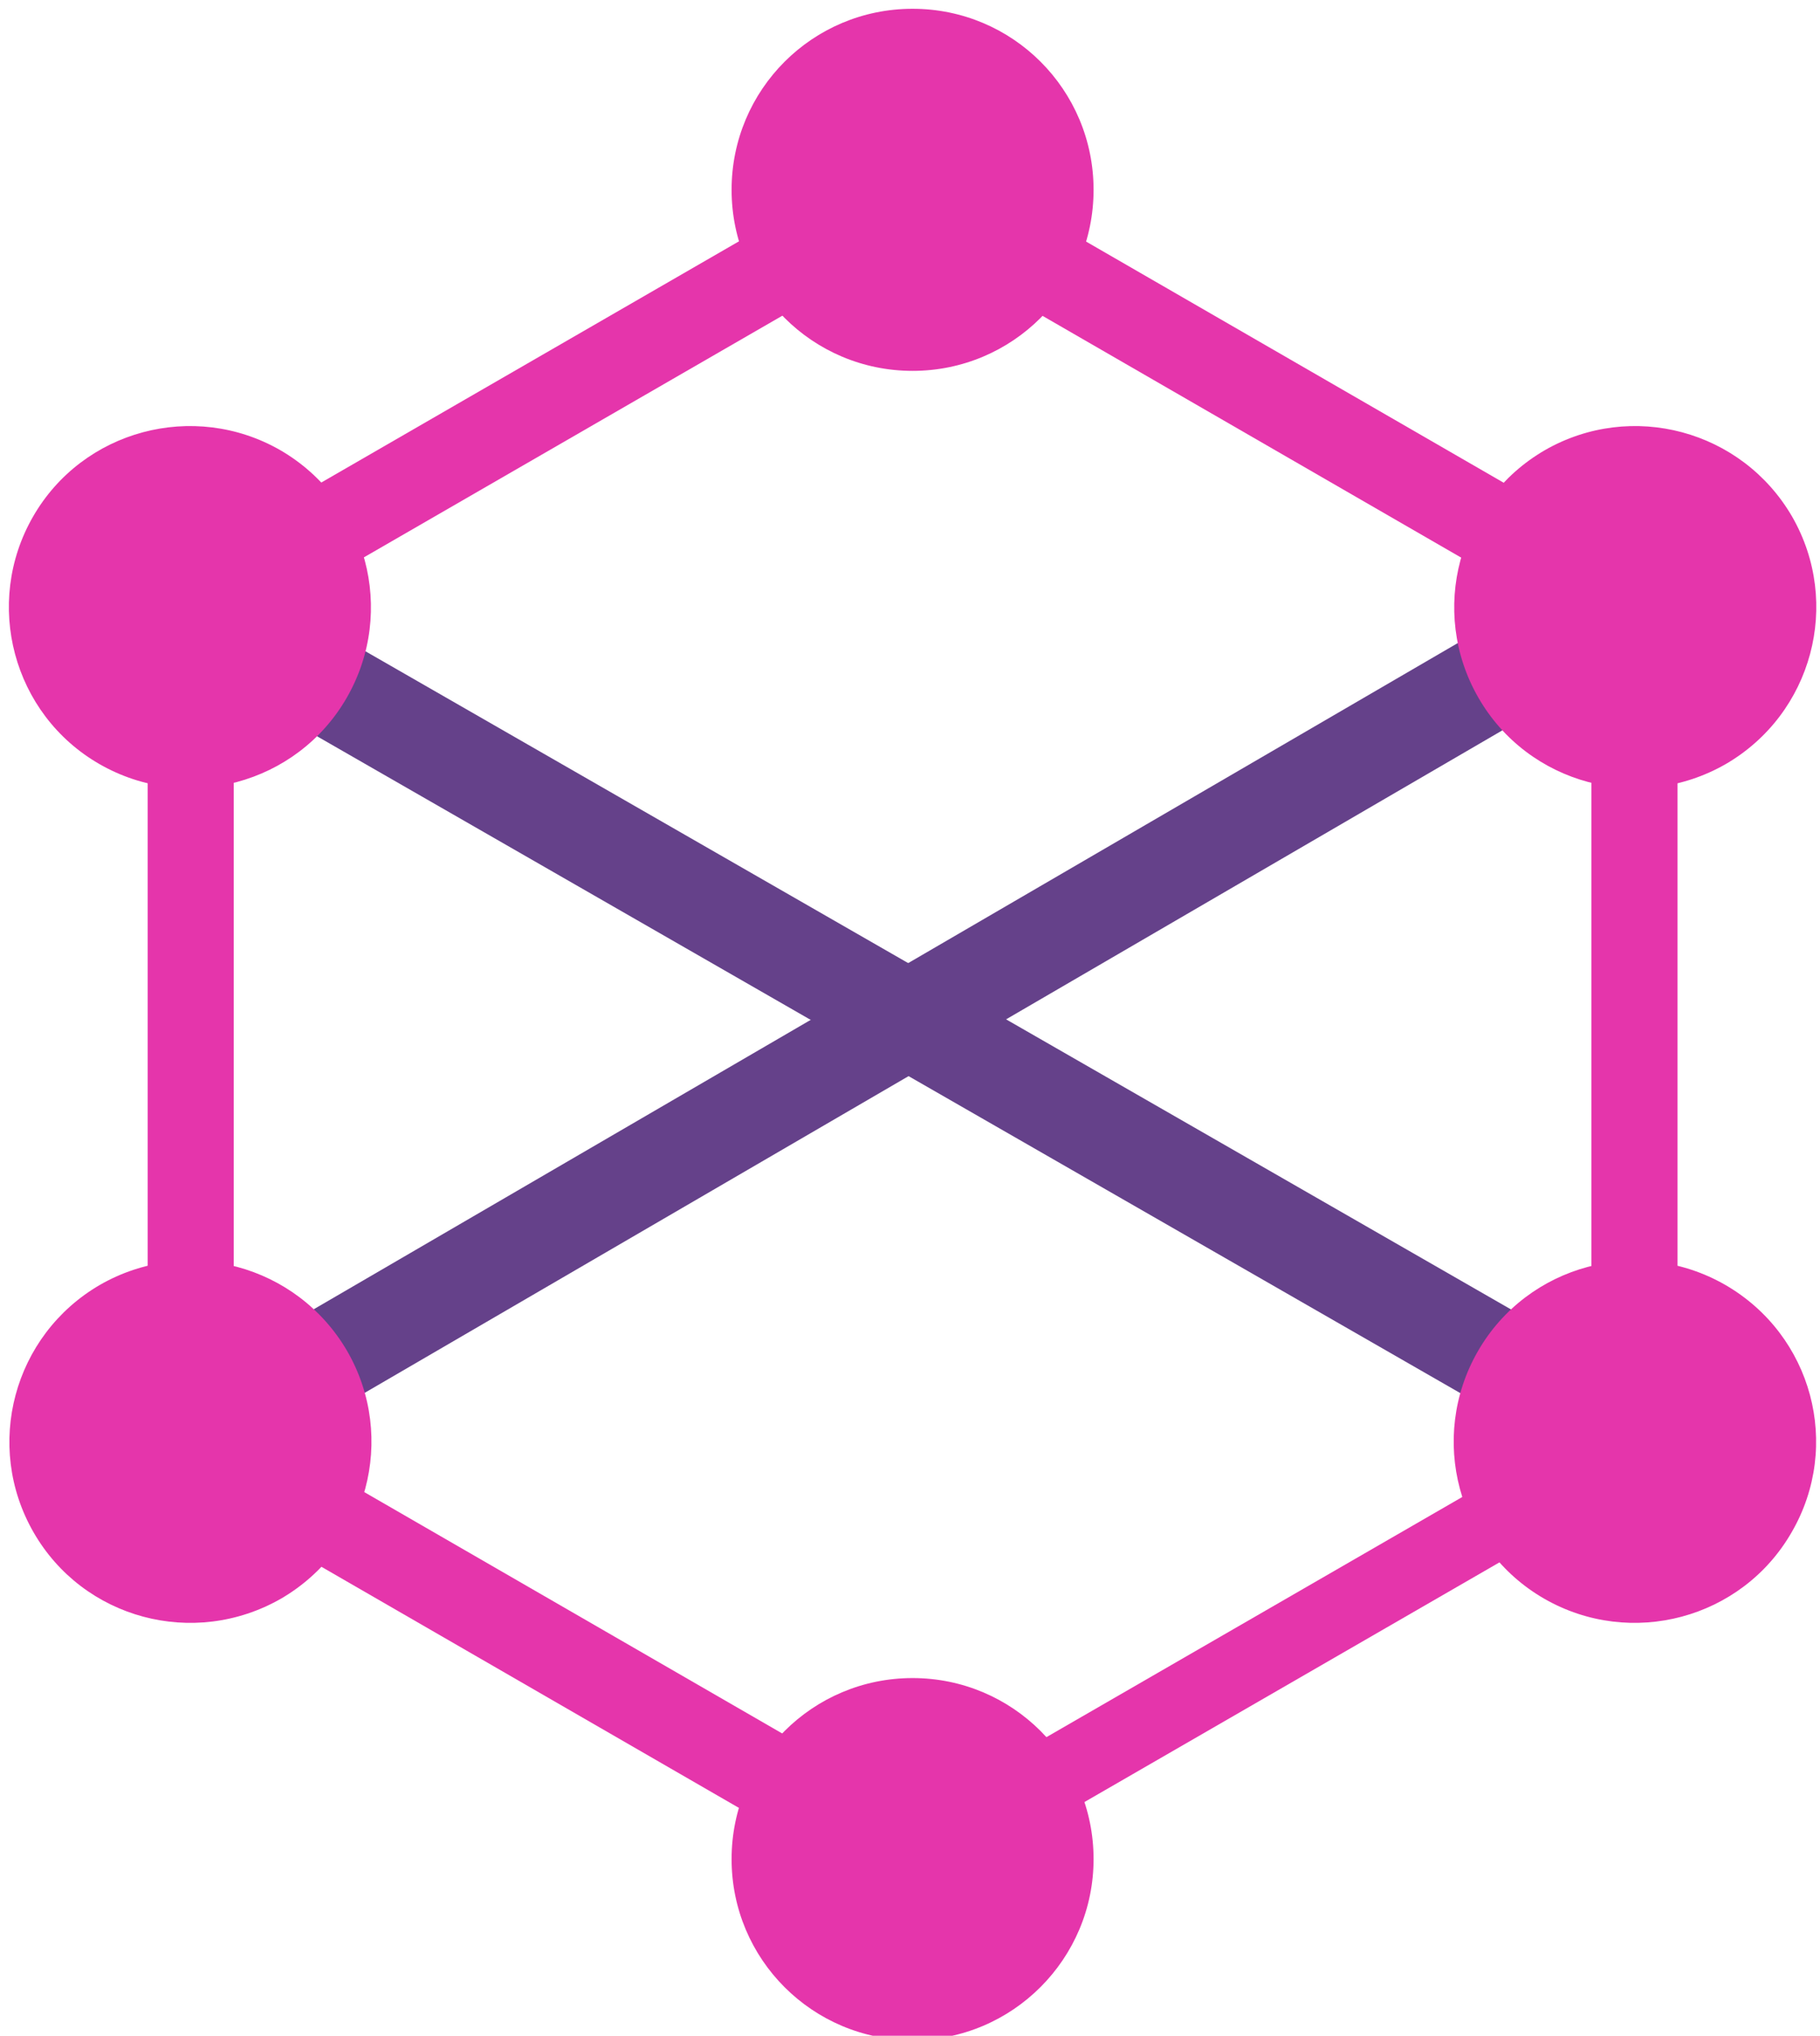 <?xml version="1.0" encoding="UTF-8" standalone="no"?>
<!-- Created with Inkscape (http://www.inkscape.org/) -->

<svg
   width="93mm"
   height="104mm"
   viewBox="0 0 93 104"
   version="1.1"
   id="svg5"
   xml:space="preserve"
   sodipodi:docname="graphqxl.svg"
   inkscape:version="1.2.1 (9c6d41e, 2022-07-14)"
   xmlns:inkscape="http://www.inkscape.org/namespaces/inkscape"
   xmlns:sodipodi="http://sodipodi.sourceforge.net/DTD/sodipodi-0.dtd"
   xmlns="http://www.w3.org/2000/svg"
   xmlns:svg="http://www.w3.org/2000/svg"><sodipodi:namedview
     id="namedview7"
     pagecolor="#ffffff"
     bordercolor="#666666"
     borderopacity="1.0"
     inkscape:showpageshadow="2"
     inkscape:pageopacity="0.0"
     inkscape:pagecheckerboard="0"
     inkscape:deskcolor="#d1d1d1"
     inkscape:document-units="mm"
     showgrid="false"
     inkscape:zoom="1.1595427"
     inkscape:cx="300.54952"
     inkscape:cy="306.15518"
     inkscape:window-width="1920"
     inkscape:window-height="1080"
     inkscape:window-x="0"
     inkscape:window-y="469"
     inkscape:window-maximized="0"
     inkscape:current-layer="g6769" /><defs
     id="defs2" /><g
     inkscape:label="Layer 1"
     inkscape:groupmode="layer"
     id="layer1"><g
       id="g6769"
       transform="translate(9.812,5.704)"><rect
         style="fill:#65418A"
         id="rect3437"
         width="81.394"
         height="5"
         x="13.24"
         y="19.5"
         ry="0"
         transform="matrix(0.867,0.498,-0.506,0.862,0,0)" /><rect
         style="fill:#65418A"
         id="rect3437-2"
         width="81.394"
         height="5"
         x="-35.127"
         y="56"
         ry="0"
         transform="matrix(0.864,-0.503,0.495,0.869,0,0)" /><g
         id="g2990"
         transform="matrix(0.265,0,0,0.265,-16.18,-6.368)">
	<g
   id="g2946">
		<g
   id="g2944">

				<rect
   x="37.9"
   y="312.2"
   transform="matrix(-0.866,-0.5,0.5,-0.866,83.069,663.341)"
   fill="#e535ab"
   width="185"
   height="16.6"
   id="rect2942" />
		</g>
	</g>
	<g
   id="g2952">
		<g
   id="g2950">

				<rect
   x="177.1"
   y="71.1"
   transform="matrix(-0.866,-0.5,0.5,-0.866,463.341,283.069)"
   fill="#e535ab"
   width="185"
   height="16.6"
   id="rect2948" />
		</g>
	</g>
	<g
   id="g2958">
		<g
   id="g2956">

				<rect
   x="122.1"
   y="-13"
   transform="matrix(-0.5,-0.866,0.866,-0.5,126.79,232.122)"
   fill="#e535ab"
   width="16.6"
   height="185"
   id="rect2954" />
		</g>
	</g>

	<g
   id="g2964">
		<g
   id="g2962">
			<rect
   x="52.5"
   y="107.5"
   fill="#e535ab"
   width="16.6"
   height="185"
   id="rect2960" />
		</g>
	</g>
	<g
   id="g2970">
		<g
   id="g2968">
			<rect
   x="330.9"
   y="107.5"
   fill="#e535ab"
   width="16.6"
   height="185"
   id="rect2966" />
		</g>
	</g>
	<g
   id="g2976">
		<g
   id="g2974">

				<rect
   x="262.4"
   y="240.1"
   transform="matrix(-0.5,-0.866,0.866,-0.5,126.795,714.288)"
   fill="#e535ab"
   width="14.5"
   height="160.9"
   id="rect2972" />
		</g>
	</g>
	<path
   fill="#e535ab"
   d="m 369.5,297.9 c -9.6,16.7 -31,22.4 -47.7,12.8 -16.7,-9.6 -22.4,-31 -12.8,-47.7 9.6,-16.7 31,-22.4 47.7,-12.8 16.8,9.7 22.5,31 12.8,47.7"
   id="path2978" />
	<path
   fill="#e535ab"
   d="m 90.9,137 c -9.6,16.7 -31,22.4 -47.7,12.8 -16.7,-9.6 -22.4,-31 -12.8,-47.7 9.6,-16.7 31,-22.4 47.7,-12.8 16.7,9.7 22.4,31 12.8,47.7"
   id="path2980" />
	<path
   fill="#e535ab"
   d="m 30.5,297.9 c -9.6,-16.7 -3.9,-38 12.8,-47.7 16.7,-9.6 38,-3.9 47.7,12.8 9.6,16.7 3.9,38 -12.8,47.7 -16.8,9.6 -38.1,3.9 -47.7,-12.8"
   id="path2982" />
	<path
   fill="#e535ab"
   d="m 309.1,137 c -9.6,-16.7 -3.9,-38 12.8,-47.7 16.7,-9.6 38,-3.9 47.7,12.8 9.6,16.7 3.9,38 -12.8,47.7 -16.7,9.6 -38.1,3.9 -47.7,-12.8"
   id="path2984" />
	<path
   fill="#e535ab"
   d="m 200,395.8 c -19.3,0 -34.9,-15.6 -34.9,-34.9 0,-19.3 15.6,-34.9 34.9,-34.9 19.3,0 34.9,15.6 34.9,34.9 0,19.2 -15.6,34.9 -34.9,34.9"
   id="path2986" />
	<path
   fill="#e535ab"
   d="m 200,74 c -19.3,0 -34.9,-15.6 -34.9,-34.9 0,-19.3 15.6,-34.9 34.9,-34.9 19.3,0 34.9,15.6 34.9,34.9 0,19.3 -15.6,34.9 -34.9,34.9"
   id="path2988" />
</g></g></g></svg>
